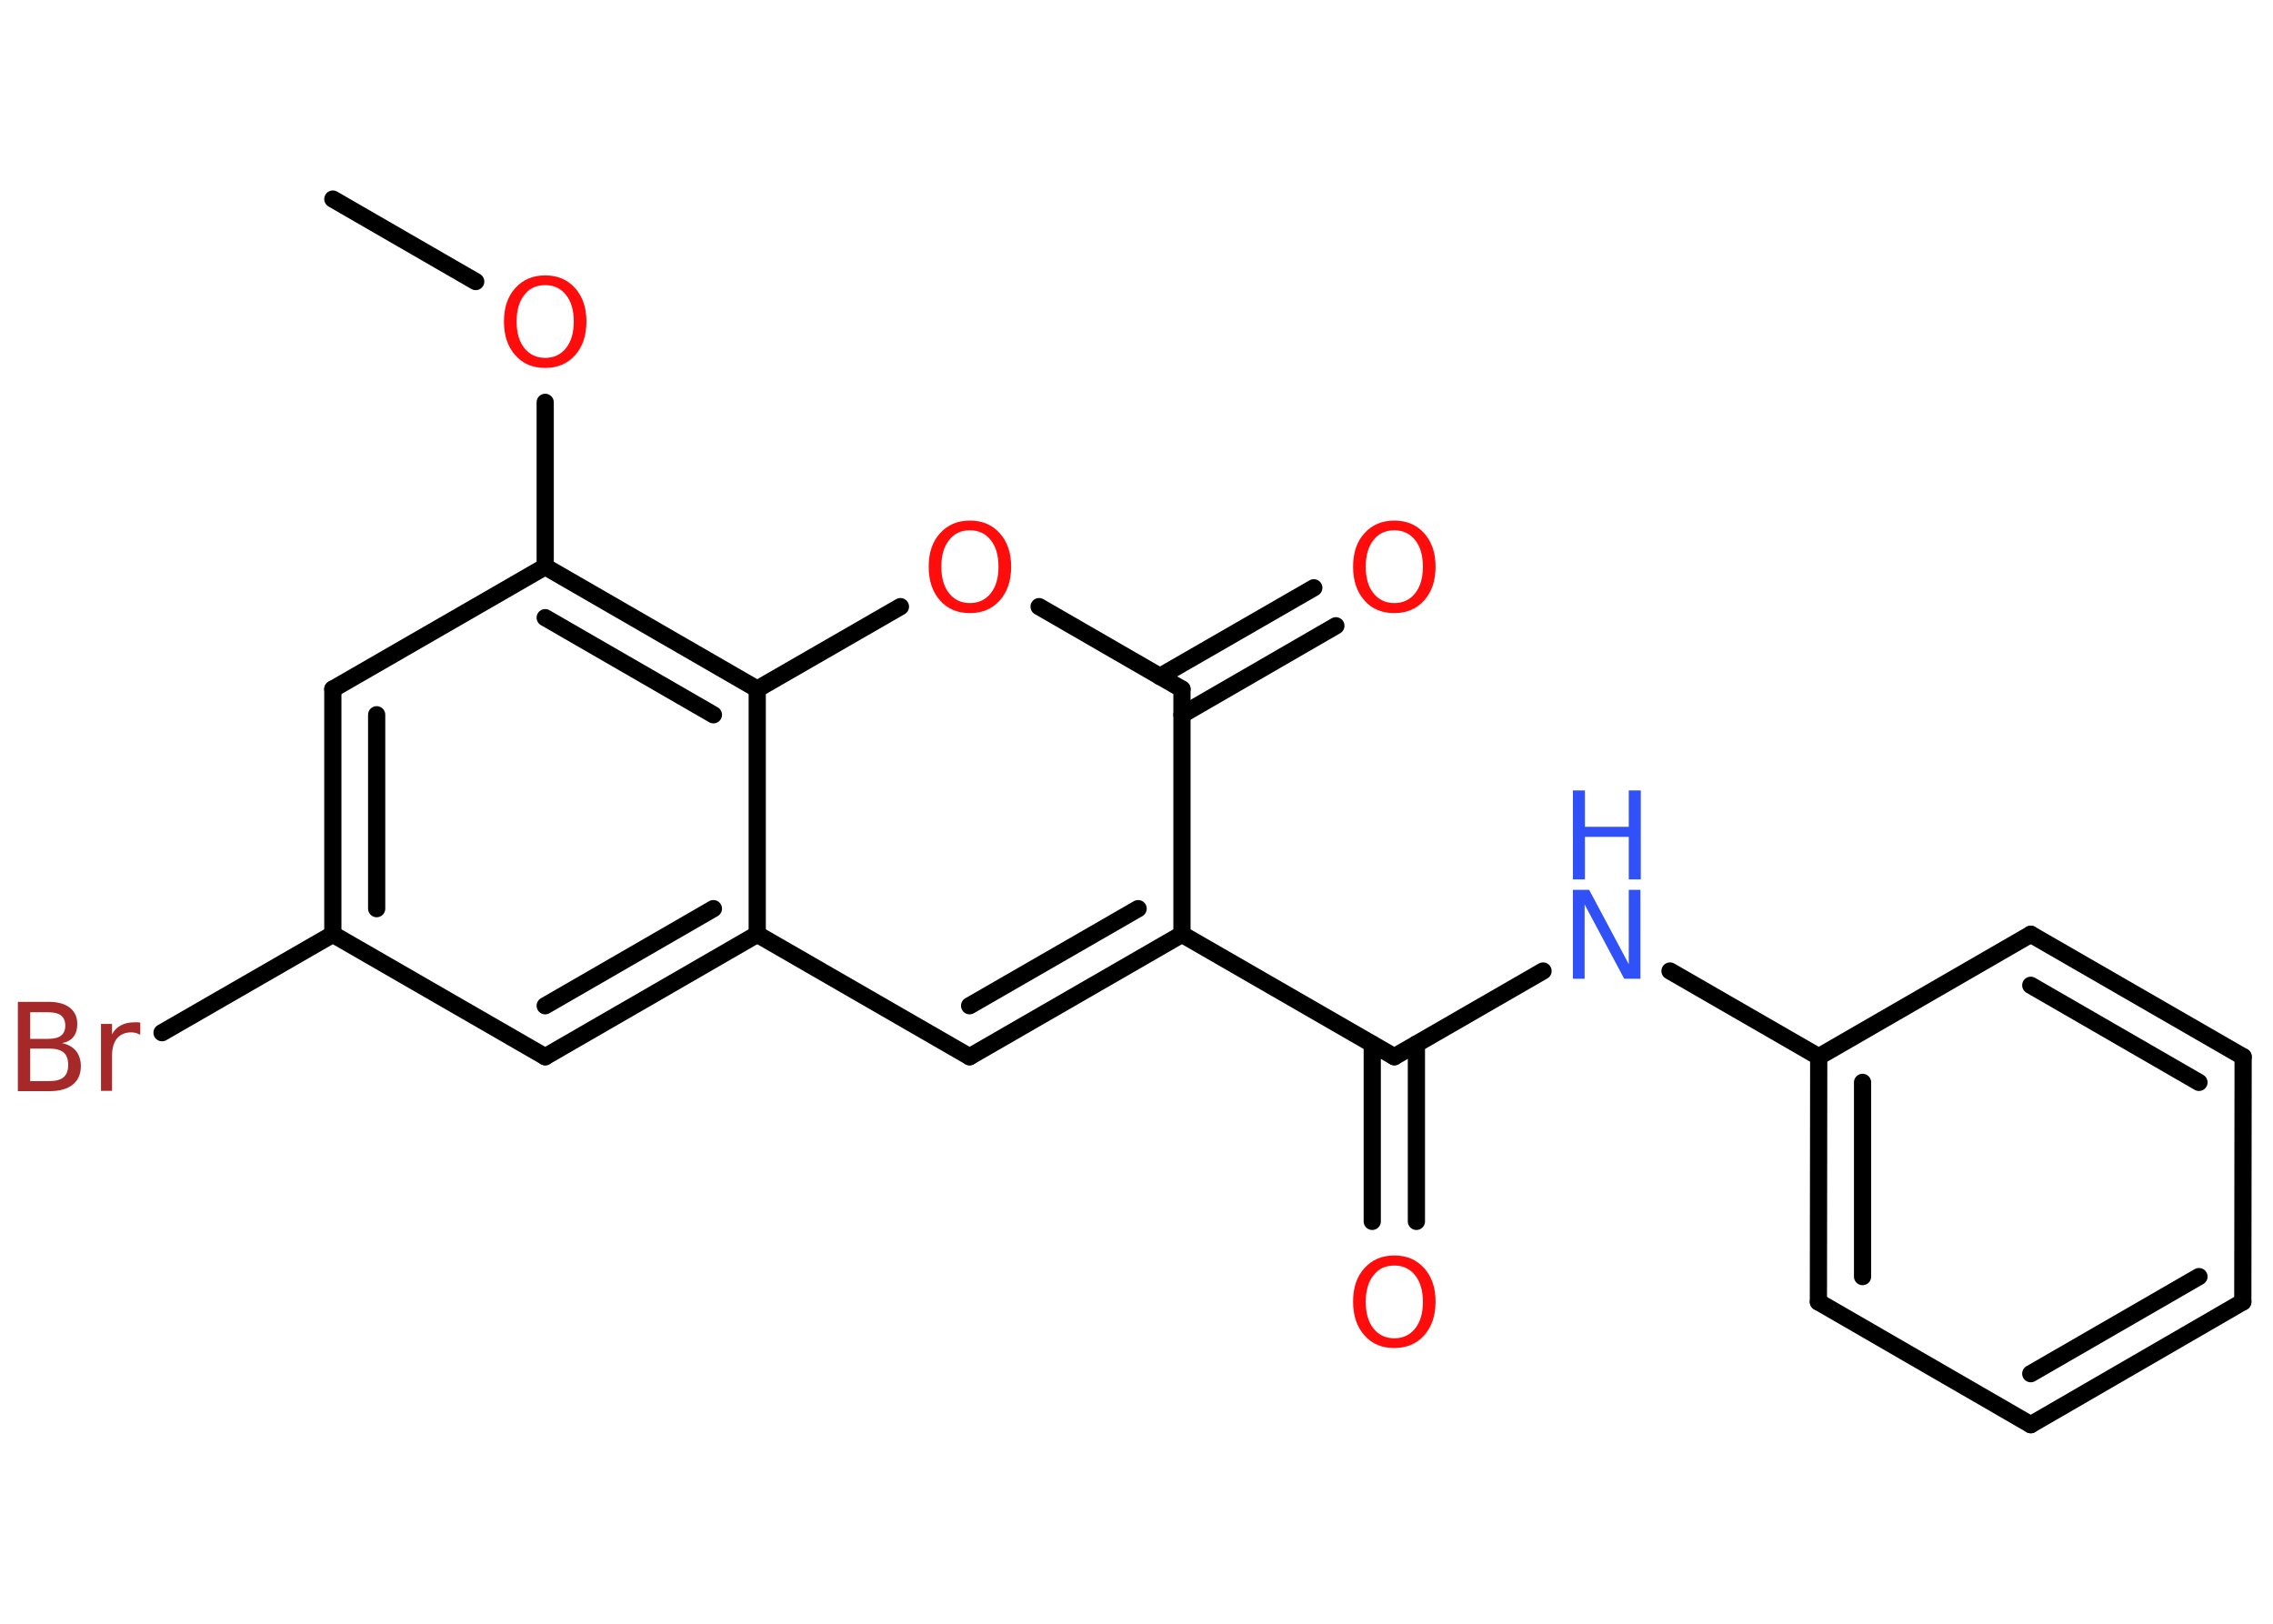 <?xml version='1.0' encoding='UTF-8'?>
<!DOCTYPE svg PUBLIC "-//W3C//DTD SVG 1.1//EN" "http://www.w3.org/Graphics/SVG/1.1/DTD/svg11.dtd">
<svg version='1.2' xmlns='http://www.w3.org/2000/svg' xmlns:xlink='http://www.w3.org/1999/xlink' width='70.0mm' height='50.0mm' viewBox='0 0 70.0 50.0'>
  <desc>Generated by the Chemistry Development Kit (http://github.com/cdk)</desc>
  <g stroke-linecap='round' stroke-linejoin='round' stroke='#000000' stroke-width='.53' fill='#FF0D0D'>
    <rect x='.0' y='.0' width='70.0' height='50.0' fill='#FFFFFF' stroke='none'/>
    <g id='mol1' class='mol'>
      <line id='mol1bnd1' class='bond' x1='10.25' y1='6.13' x2='14.65' y2='8.67'/>
      <line id='mol1bnd2' class='bond' x1='16.79' y1='12.39' x2='16.79' y2='17.45'/>
      <line id='mol1bnd3' class='bond' x1='16.79' y1='17.45' x2='10.25' y2='21.22'/>
      <g id='mol1bnd4' class='bond'>
        <line x1='10.25' y1='21.22' x2='10.25' y2='28.77'/>
        <line x1='11.6' y1='22.01' x2='11.6' y2='27.98'/>
      </g>
      <line id='mol1bnd5' class='bond' x1='10.25' y1='28.77' x2='4.99' y2='31.8'/>
      <line id='mol1bnd6' class='bond' x1='10.25' y1='28.77' x2='16.79' y2='32.54'/>
      <g id='mol1bnd7' class='bond'>
        <line x1='16.79' y1='32.54' x2='23.32' y2='28.77'/>
        <line x1='16.79' y1='30.97' x2='21.97' y2='27.98'/>
      </g>
      <line id='mol1bnd8' class='bond' x1='23.32' y1='28.77' x2='29.86' y2='32.54'/>
      <g id='mol1bnd9' class='bond'>
        <line x1='29.86' y1='32.54' x2='36.4' y2='28.77'/>
        <line x1='29.86' y1='30.97' x2='35.05' y2='27.98'/>
      </g>
      <line id='mol1bnd10' class='bond' x1='36.4' y1='28.77' x2='42.94' y2='32.54'/>
      <g id='mol1bnd11' class='bond'>
        <line x1='43.62' y1='32.15' x2='43.62' y2='37.61'/>
        <line x1='42.26' y1='32.15' x2='42.26' y2='37.61'/>
      </g>
      <line id='mol1bnd12' class='bond' x1='42.94' y1='32.54' x2='47.52' y2='29.9'/>
      <line id='mol1bnd13' class='bond' x1='51.43' y1='29.9' x2='56.01' y2='32.54'/>
      <g id='mol1bnd14' class='bond'>
        <line x1='56.01' y1='32.54' x2='56.0' y2='40.09'/>
        <line x1='57.36' y1='33.33' x2='57.36' y2='39.31'/>
      </g>
      <line id='mol1bnd15' class='bond' x1='56.0' y1='40.09' x2='62.54' y2='43.87'/>
      <g id='mol1bnd16' class='bond'>
        <line x1='62.54' y1='43.87' x2='69.07' y2='40.09'/>
        <line x1='62.54' y1='42.3' x2='67.72' y2='39.31'/>
      </g>
      <line id='mol1bnd17' class='bond' x1='69.07' y1='40.09' x2='69.08' y2='32.54'/>
      <g id='mol1bnd18' class='bond'>
        <line x1='69.08' y1='32.54' x2='62.54' y2='28.77'/>
        <line x1='67.72' y1='33.33' x2='62.54' y2='30.34'/>
      </g>
      <line id='mol1bnd19' class='bond' x1='56.01' y1='32.54' x2='62.54' y2='28.77'/>
      <line id='mol1bnd20' class='bond' x1='36.4' y1='28.77' x2='36.4' y2='21.22'/>
      <g id='mol1bnd21' class='bond'>
        <line x1='35.72' y1='20.83' x2='40.46' y2='18.1'/>
        <line x1='36.4' y1='22.01' x2='41.14' y2='19.27'/>
      </g>
      <line id='mol1bnd22' class='bond' x1='36.4' y1='21.22' x2='32.0' y2='18.68'/>
      <line id='mol1bnd23' class='bond' x1='27.73' y1='18.68' x2='23.32' y2='21.22'/>
      <g id='mol1bnd24' class='bond'>
        <line x1='23.32' y1='21.22' x2='16.79' y2='17.45'/>
        <line x1='21.97' y1='22.01' x2='16.79' y2='19.02'/>
      </g>
      <line id='mol1bnd25' class='bond' x1='23.32' y1='28.77' x2='23.32' y2='21.22'/>
      <path id='mol1atm2' class='atom' d='M16.79 8.78q-.41 .0 -.64 .3q-.24 .3 -.24 .82q.0 .52 .24 .82q.24 .3 .64 .3q.4 .0 .64 -.3q.24 -.3 .24 -.82q.0 -.52 -.24 -.82q-.24 -.3 -.64 -.3zM16.79 8.48q.57 .0 .92 .39q.35 .39 .35 1.03q.0 .65 -.35 1.04q-.35 .39 -.92 .39q-.58 .0 -.92 -.39q-.35 -.39 -.35 -1.04q.0 -.65 .35 -1.03q.35 -.39 .92 -.39z' stroke='none'/>
      <path id='mol1atm6' class='atom' d='M.93 32.28v1.01h.59q.3 .0 .44 -.12q.14 -.12 .14 -.38q.0 -.26 -.14 -.38q-.14 -.12 -.44 -.12h-.59zM.93 31.16v.83h.55q.27 .0 .4 -.1q.13 -.1 .13 -.31q.0 -.21 -.13 -.31q-.13 -.1 -.4 -.1h-.55zM.56 30.85h.94q.42 .0 .65 .18q.23 .18 .23 .5q.0 .25 -.12 .4q-.12 .15 -.35 .19q.28 .06 .43 .24q.15 .19 .15 .47q.0 .37 -.25 .57q-.25 .2 -.71 .2h-.98v-2.74zM4.31 31.86q-.06 -.03 -.12 -.05q-.07 -.02 -.15 -.02q-.28 .0 -.44 .19q-.15 .19 -.15 .53v1.08h-.34v-2.06h.34v.32q.1 -.19 .28 -.28q.17 -.09 .42 -.09q.04 .0 .08 .0q.04 .0 .09 .01v.35z' stroke='none' fill='#A62929'/>
      <path id='mol1atm12' class='atom' d='M42.94 38.97q-.41 .0 -.64 .3q-.24 .3 -.24 .82q.0 .52 .24 .82q.24 .3 .64 .3q.4 .0 .64 -.3q.24 -.3 .24 -.82q.0 -.52 -.24 -.82q-.24 -.3 -.64 -.3zM42.94 38.66q.57 .0 .92 .39q.35 .39 .35 1.03q.0 .65 -.35 1.04q-.35 .39 -.92 .39q-.58 .0 -.92 -.39q-.35 -.39 -.35 -1.04q.0 -.65 .35 -1.03q.35 -.39 .92 -.39z' stroke='none'/>
      <g id='mol1atm13' class='atom'>
        <path d='M48.44 27.4h.5l1.22 2.29v-2.29h.36v2.74h-.5l-1.22 -2.29v2.29h-.36v-2.74z' stroke='none' fill='#3050F8'/>
        <path d='M48.44 24.34h.37v1.12h1.35v-1.12h.37v2.74h-.37v-1.31h-1.35v1.31h-.37v-2.74z' stroke='none' fill='#3050F8'/>
      </g>
      <path id='mol1atm21' class='atom' d='M42.94 16.33q-.41 .0 -.64 .3q-.24 .3 -.24 .82q.0 .52 .24 .82q.24 .3 .64 .3q.4 .0 .64 -.3q.24 -.3 .24 -.82q.0 -.52 -.24 -.82q-.24 -.3 -.64 -.3zM42.94 16.03q.57 .0 .92 .39q.35 .39 .35 1.03q.0 .65 -.35 1.04q-.35 .39 -.92 .39q-.58 .0 -.92 -.39q-.35 -.39 -.35 -1.04q.0 -.65 .35 -1.03q.35 -.39 .92 -.39z' stroke='none'/>
      <path id='mol1atm22' class='atom' d='M29.87 16.33q-.41 .0 -.64 .3q-.24 .3 -.24 .82q.0 .52 .24 .82q.24 .3 .64 .3q.4 .0 .64 -.3q.24 -.3 .24 -.82q.0 -.52 -.24 -.82q-.24 -.3 -.64 -.3zM29.87 16.03q.57 .0 .92 .39q.35 .39 .35 1.03q.0 .65 -.35 1.04q-.35 .39 -.92 .39q-.58 .0 -.92 -.39q-.35 -.39 -.35 -1.04q.0 -.65 .35 -1.03q.35 -.39 .92 -.39z' stroke='none'/>
    </g>
  </g>
</svg>
